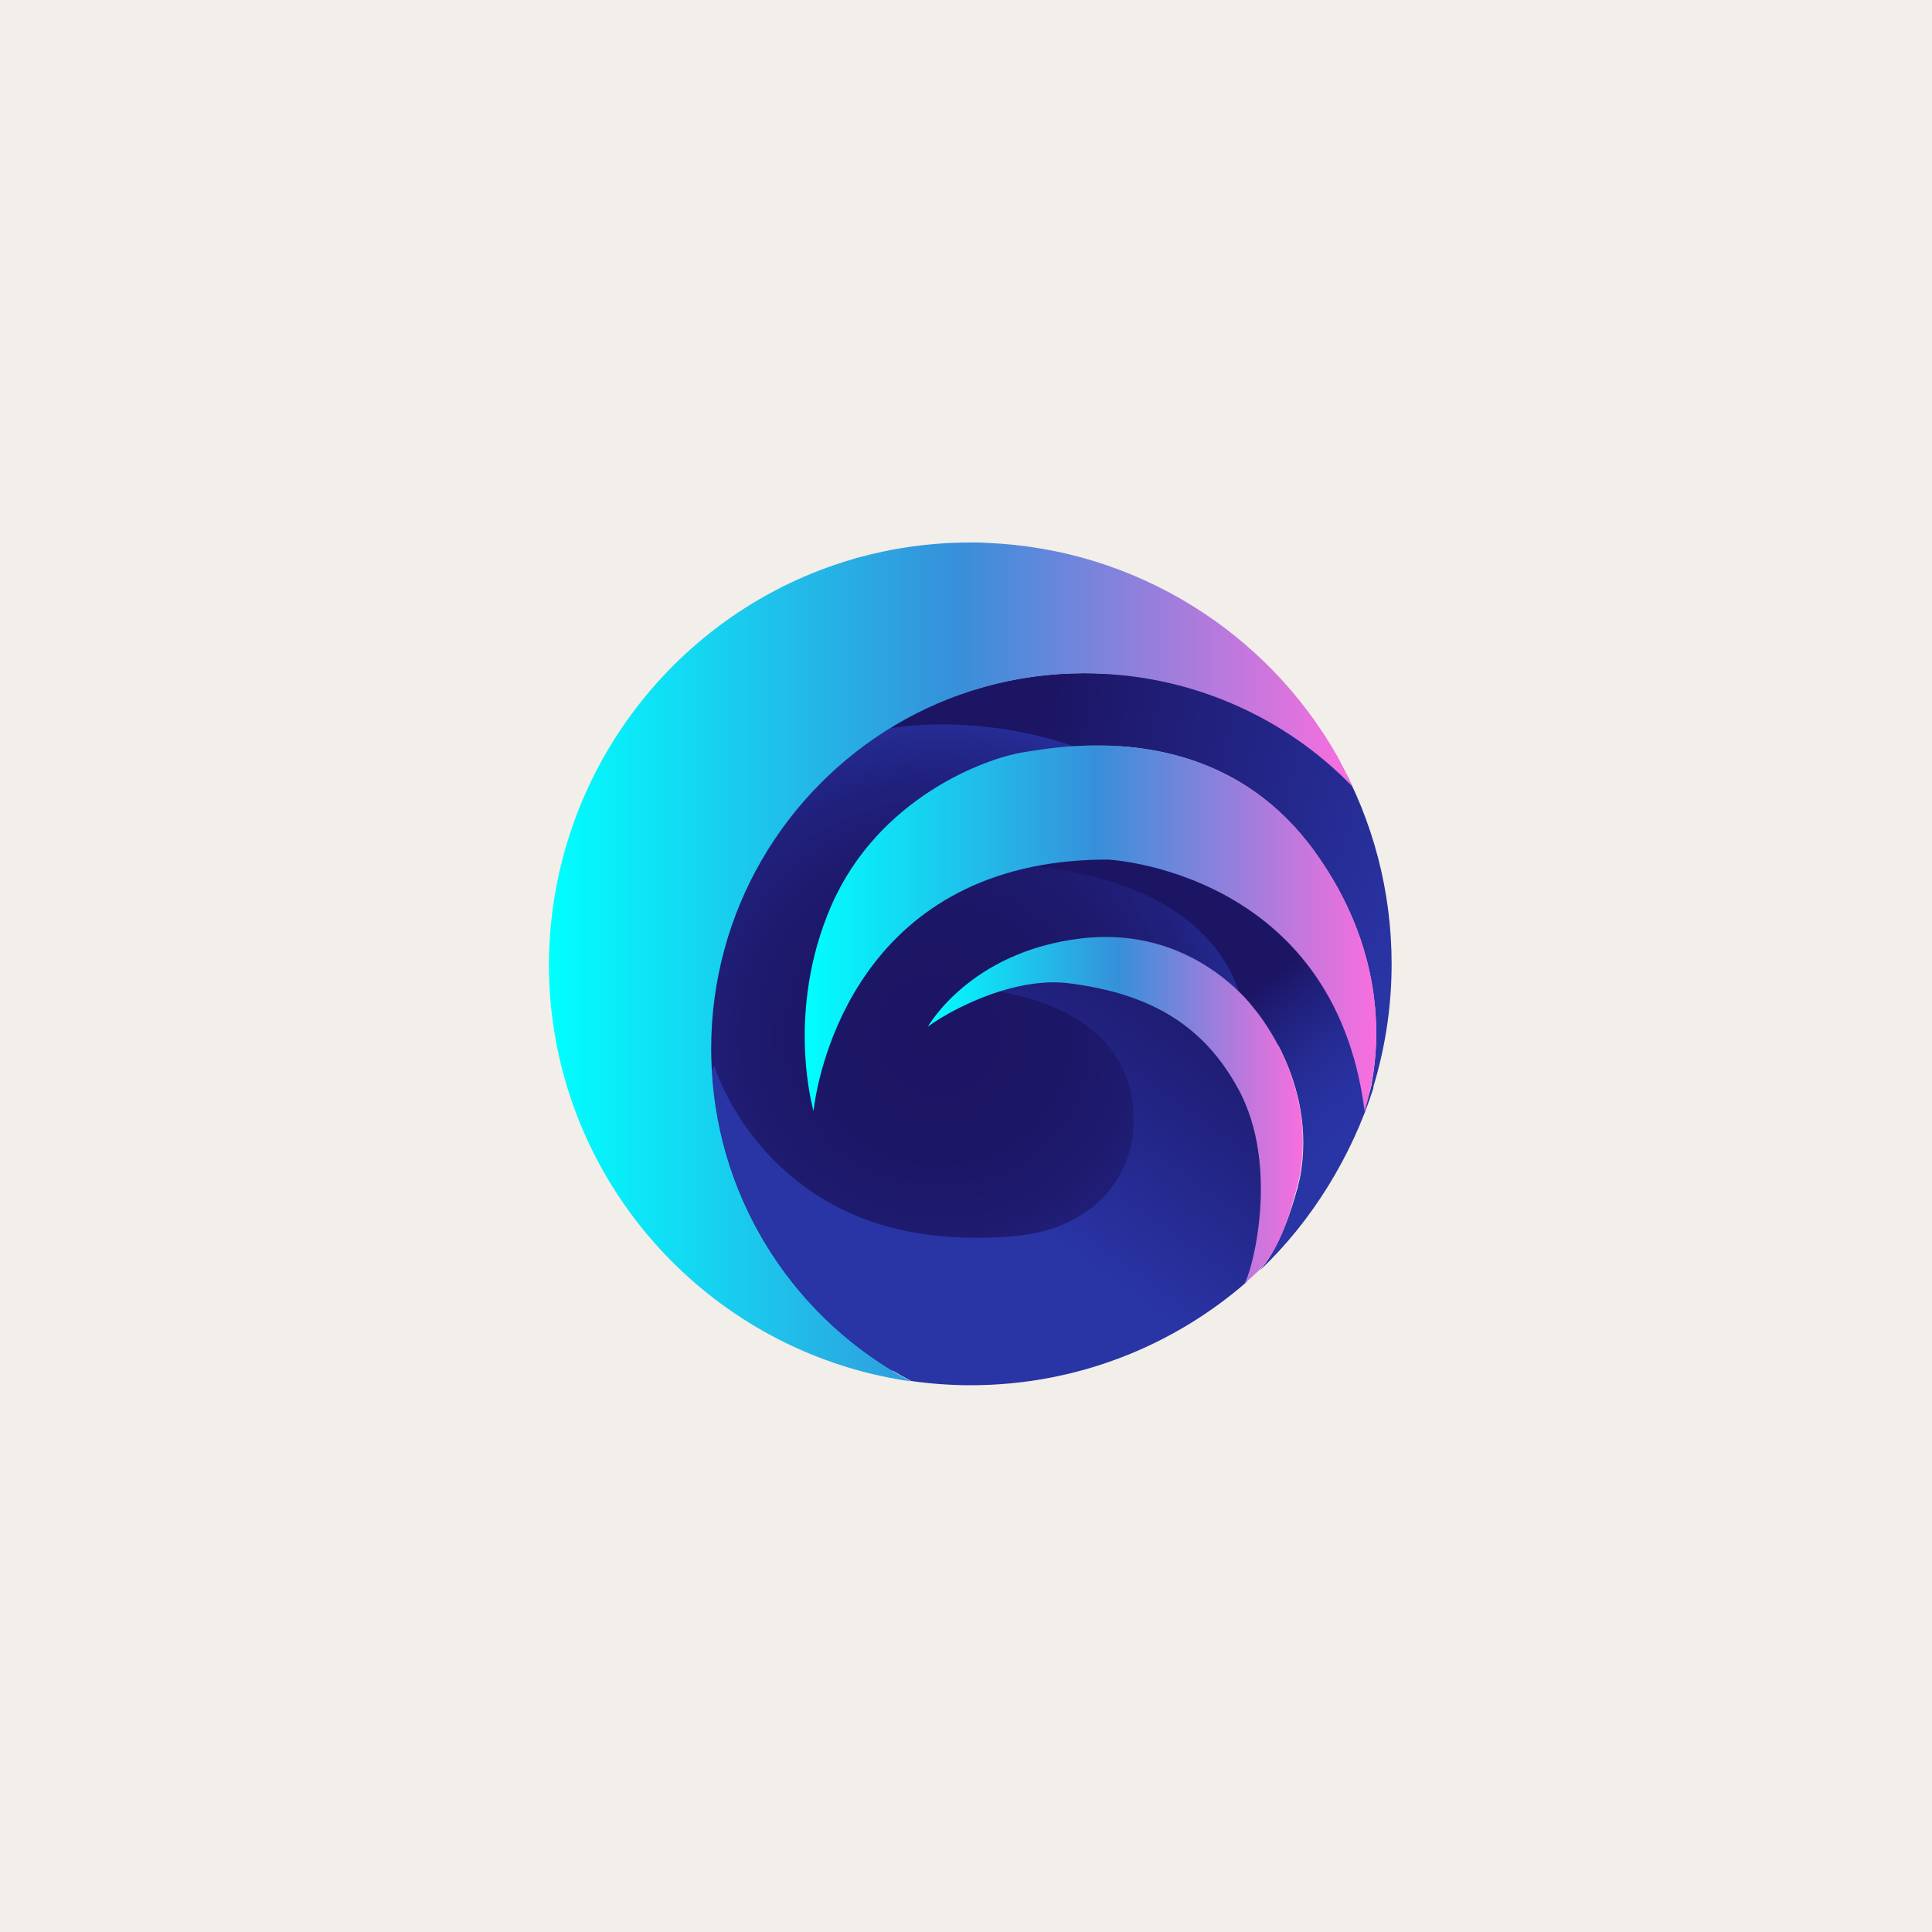 <?xml version="1.0" encoding="utf-8"?>
<!-- Generator: Adobe Illustrator 24.0.0, SVG Export Plug-In . SVG Version: 6.00 Build 0)  -->
<svg version="1.1" id="Layer_1" xmlns="http://www.w3.org/2000/svg" xmlns:xlink="http://www.w3.org/1999/xlink" x="0px" y="0px"
	 viewBox="0 0 1000 1000" style="enable-background:new 0 0 1000 1000;" xml:space="preserve">
<style type="text/css">
	.st0{fill:#F2EEE9;}
	.st1{fill:url(#SVGID_1_);}
	.st2{fill:url(#SVGID_2_);}
	.st3{fill:url(#SVGID_3_);}
	.st4{fill:url(#SVGID_4_);}
	.st5{fill:url(#SVGID_5_);}
	.st6{fill:url(#SVGID_6_);}
	.st7{fill:url(#SVGID_7_);}
</style>
<rect class="st0" width="1000" height="1000"/>
<g>
	
		<radialGradient id="SVGID_1_" cx="485.85" cy="464.62" r="175.84" gradientTransform="matrix(1 0 0 -1 0 1000)" gradientUnits="userSpaceOnUse">
		<stop  offset="0" style="stop-color:#1C1564"/>
		<stop  offset="0.36" style="stop-color:#1C1666"/>
		<stop  offset="0.57" style="stop-color:#1E1A6E"/>
		<stop  offset="0.74" style="stop-color:#20207C"/>
		<stop  offset="0.89" style="stop-color:#242A90"/>
		<stop  offset="1" style="stop-color:#2934A5"/>
	</radialGradient>
	<circle class="st1" cx="485.9" cy="535.4" r="175.8"/>
	
		<linearGradient id="SVGID_2_" gradientUnits="userSpaceOnUse" x1="644.041" y1="584.846" x2="503.641" y2="386.976" gradientTransform="matrix(1 0 0 -1 0 1000)">
		<stop  offset="0.3" style="stop-color:#1C1564"/>
		<stop  offset="1" style="stop-color:#2934A5"/>
	</linearGradient>
	<path class="st2" d="M644.8,663.8c3.1-3.2,18.8-59.2-4-100.5c-18.2-33.1-45.9-48.9-87-54.2c-12.2-1.6-24.8,0.6-36.1,4.1l-0.8,0.5
		c1.3-0.9,7.3,1.1,8.6,1.4c6.9,1.4,13.7,3.5,20.2,6.3c17.6,7.5,32.8,20.6,38.4,39.4c4.8,16.2,3.4,34.3-5.4,48.9
		c-8.2,13.7-21.5,22.6-36.7,27c-13,3.7-27.5,4.1-41,3.9c-11.5-0.2-23-1.4-34.2-3.9c-18.1-4-35.4-11.5-50.4-22.5
		c-11.6-8.5-21.8-18.9-30.1-30.6c-5.5-7.8-10.3-16.2-14-25c-0.9-2.2-1.8-4.5-2.5-6.8l-1.3,1.3c3.7,70.3,44.5,130.8,103.1,161.7
		c10,1.4,20.3,2.2,30.7,2.2c55,0,105.3-20.4,143.6-54c-0.8,0.5-1.6,1-2.5,1.5"/>
	
		<linearGradient id="SVGID_3_" gradientUnits="userSpaceOnUse" x1="574.2" y1="534.73" x2="681.95" y2="401.51" gradientTransform="matrix(1 0 0 -1 0 1000)">
		<stop  offset="0.49" style="stop-color:#1C1564"/>
		<stop  offset="0.61" style="stop-color:#20207C"/>
		<stop  offset="0.75" style="stop-color:#252B92"/>
		<stop  offset="0.88" style="stop-color:#2831A0"/>
		<stop  offset="1" style="stop-color:#2934A5"/>
	</linearGradient>
	<path class="st3" d="M706.5,572.8C690.7,448,573.5,445,573.5,445c-14.1,0-27,1.3-38.6,3.7c0.2,0,85.7,3.6,106.4,64.6
		c4.8,4.7,7.3,8.1,7.3,8.1s34,37.9,24.2,88.5c0,0-0.4,1.7-1.1,4.4l0.1,0.3l-0.4,0.9c-2.6,9.6-8.7,29.4-18.7,41.3l-0.1,0.3
		c26.3-25,47-58.5,58.3-94l-0.6-3.3C708.6,567.7,706.5,572.8,706.5,572.8L706.5,572.8z"/>
	
		<linearGradient id="SVGID_4_" gradientUnits="userSpaceOnUse" x1="480.19" y1="425.248" x2="674.456" y2="425.248" gradientTransform="matrix(1 0 0 -1 0 1000)">
		<stop  offset="0" style="stop-color:#00FFFF"/>
		<stop  offset="0.51" style="stop-color:#378FDA"/>
		<stop  offset="1" style="stop-color:#F96EDE"/>
	</linearGradient>
	<path class="st4" d="M648.5,521.3c0,0-2.4-3.4-7.3-8.1c-12.2-11.9-39.7-32.4-81.4-27.5c-58.1,6.8-79.7,46-79.7,46
		c0.5-1,16.7-12.1,37.5-18.6l0,0c11.3-3.5,23.9-5.7,36.1-4.1c41.1,5.3,68.8,21.1,87,54.2c22.8,41.3,6.5,98,3.3,101.2
		c0.2-0.1,0.4-0.3,0.5-0.4c0.4-0.4,0.7-0.6,1.2-1c0.7-0.6,1.4-1.2,2-1.8l0,0c1.3-1.2,2.7-2.5,4-3.7c0.3-0.3,0.4-0.3,0.7-0.7
		c10.7-11.3,16.1-31.9,18.7-41.5c0.1-0.4,0.2-0.8,0.3-1.2l0,0c0.7-2.8,1.1-4.4,1.1-4.4C682.5,559.2,648.5,521.3,648.5,521.3
		L648.5,521.3z"/>
	
		<radialGradient id="SVGID_5_" cx="453.1" cy="654.4" r="309.25" gradientTransform="matrix(1 0 0 -1 0 1000)" gradientUnits="userSpaceOnUse">
		<stop  offset="0.3" style="stop-color:#1C1564"/>
		<stop  offset="1" style="stop-color:#2934A5"/>
	</radialGradient>
	<path class="st5" d="M698.4,403.5c-35-36.3-83.1-55.1-137.4-55.1c-35.8,0-69.3,9.8-98.1,27l-1.6,1.5c0,0,43.5-8.3,94.4,9.4
		c33.5-2.1,87.6,2.8,125,54.9c35.5,49.4,33.6,95.8,29.4,118.9l0.6,2.9c6.2-20.3,9.6-41.8,9.6-64c0-38.3-9.9-74.2-27.2-105.5l-1.9-2
		C694.1,396.6,695.9,398.2,698.4,403.5L698.4,403.5z"/>
	
		<linearGradient id="SVGID_6_" gradientUnits="userSpaceOnUse" x1="416.648" y1="519.47" x2="712.437" y2="519.47" gradientTransform="matrix(1 0 0 -1 0 1000)">
		<stop  offset="0" style="stop-color:#00FFFF"/>
		<stop  offset="0.51" style="stop-color:#378FDA"/>
		<stop  offset="1" style="stop-color:#F96EDE"/>
	</linearGradient>
	<path class="st6" d="M680.8,441.1c-37.4-52.1-91.5-57-125-54.9c-11.5,0.7-20.5,2.3-25.7,3.1c-20.1,3.1-75.3,23.6-99.7,79.2
		c-24.3,55.6-9.3,106.6-9.3,106.6s9.4-105.3,113.6-126.5c11.6-2.4,24.5-3.7,38.6-3.7c0,0,117.2,5.5,133,130.2c0,0,1.6-4.6,3.2-12.5
		c0.2-0.8,0.3-1.7,0.5-2.6C714.4,537,716.3,490.5,680.8,441.1L680.8,441.1z"/>
	
		<linearGradient id="SVGID_7_" gradientUnits="userSpaceOnUse" x1="284.12" y1="502.155" x2="700.11" y2="502.155" gradientTransform="matrix(1 0 0 -1 0 1000)">
		<stop  offset="0" style="stop-color:#00FFFF"/>
		<stop  offset="0.51" style="stop-color:#378FDA"/>
		<stop  offset="1" style="stop-color:#F96EDE"/>
	</linearGradient>
	<path class="st7" d="M692,391.1C655.8,327.5,588.3,284.2,511,281c-0.5,0-1.1,0-1.6-0.1c-0.9,0-1.8,0-2.6-0.1c-1.3,0-2.6,0-3.9,0
		c-0.3,0-0.5,0-0.8,0c-20.2,0-39.7,2.8-58.3,7.9c-0.5,0.1-1,0.3-1.4,0.4c-0.3,0.1-0.6,0.2-0.9,0.3
		c-90.7,26.3-157.1,110.4-157.4,210.2c0.3,98.2,65.5,181.1,154.9,208.2c10.5,3.2,21.4,5.6,32.5,7.2c-58.6-31-99.5-91.4-103.1-161.7
		c-0.2-3.5-0.3-6.9-0.3-10.4c0-71.3,38.1-133.5,94.9-167.4c28.7-17.1,62.3-27,98.1-27c54.3,0,104,22.4,139,58.7
		c-1.4-3.1-3.2-6.7-4.8-9.7C694.1,395.2,693.2,393.3,692,391.1L692,391.1z"/>
</g>
</svg>
